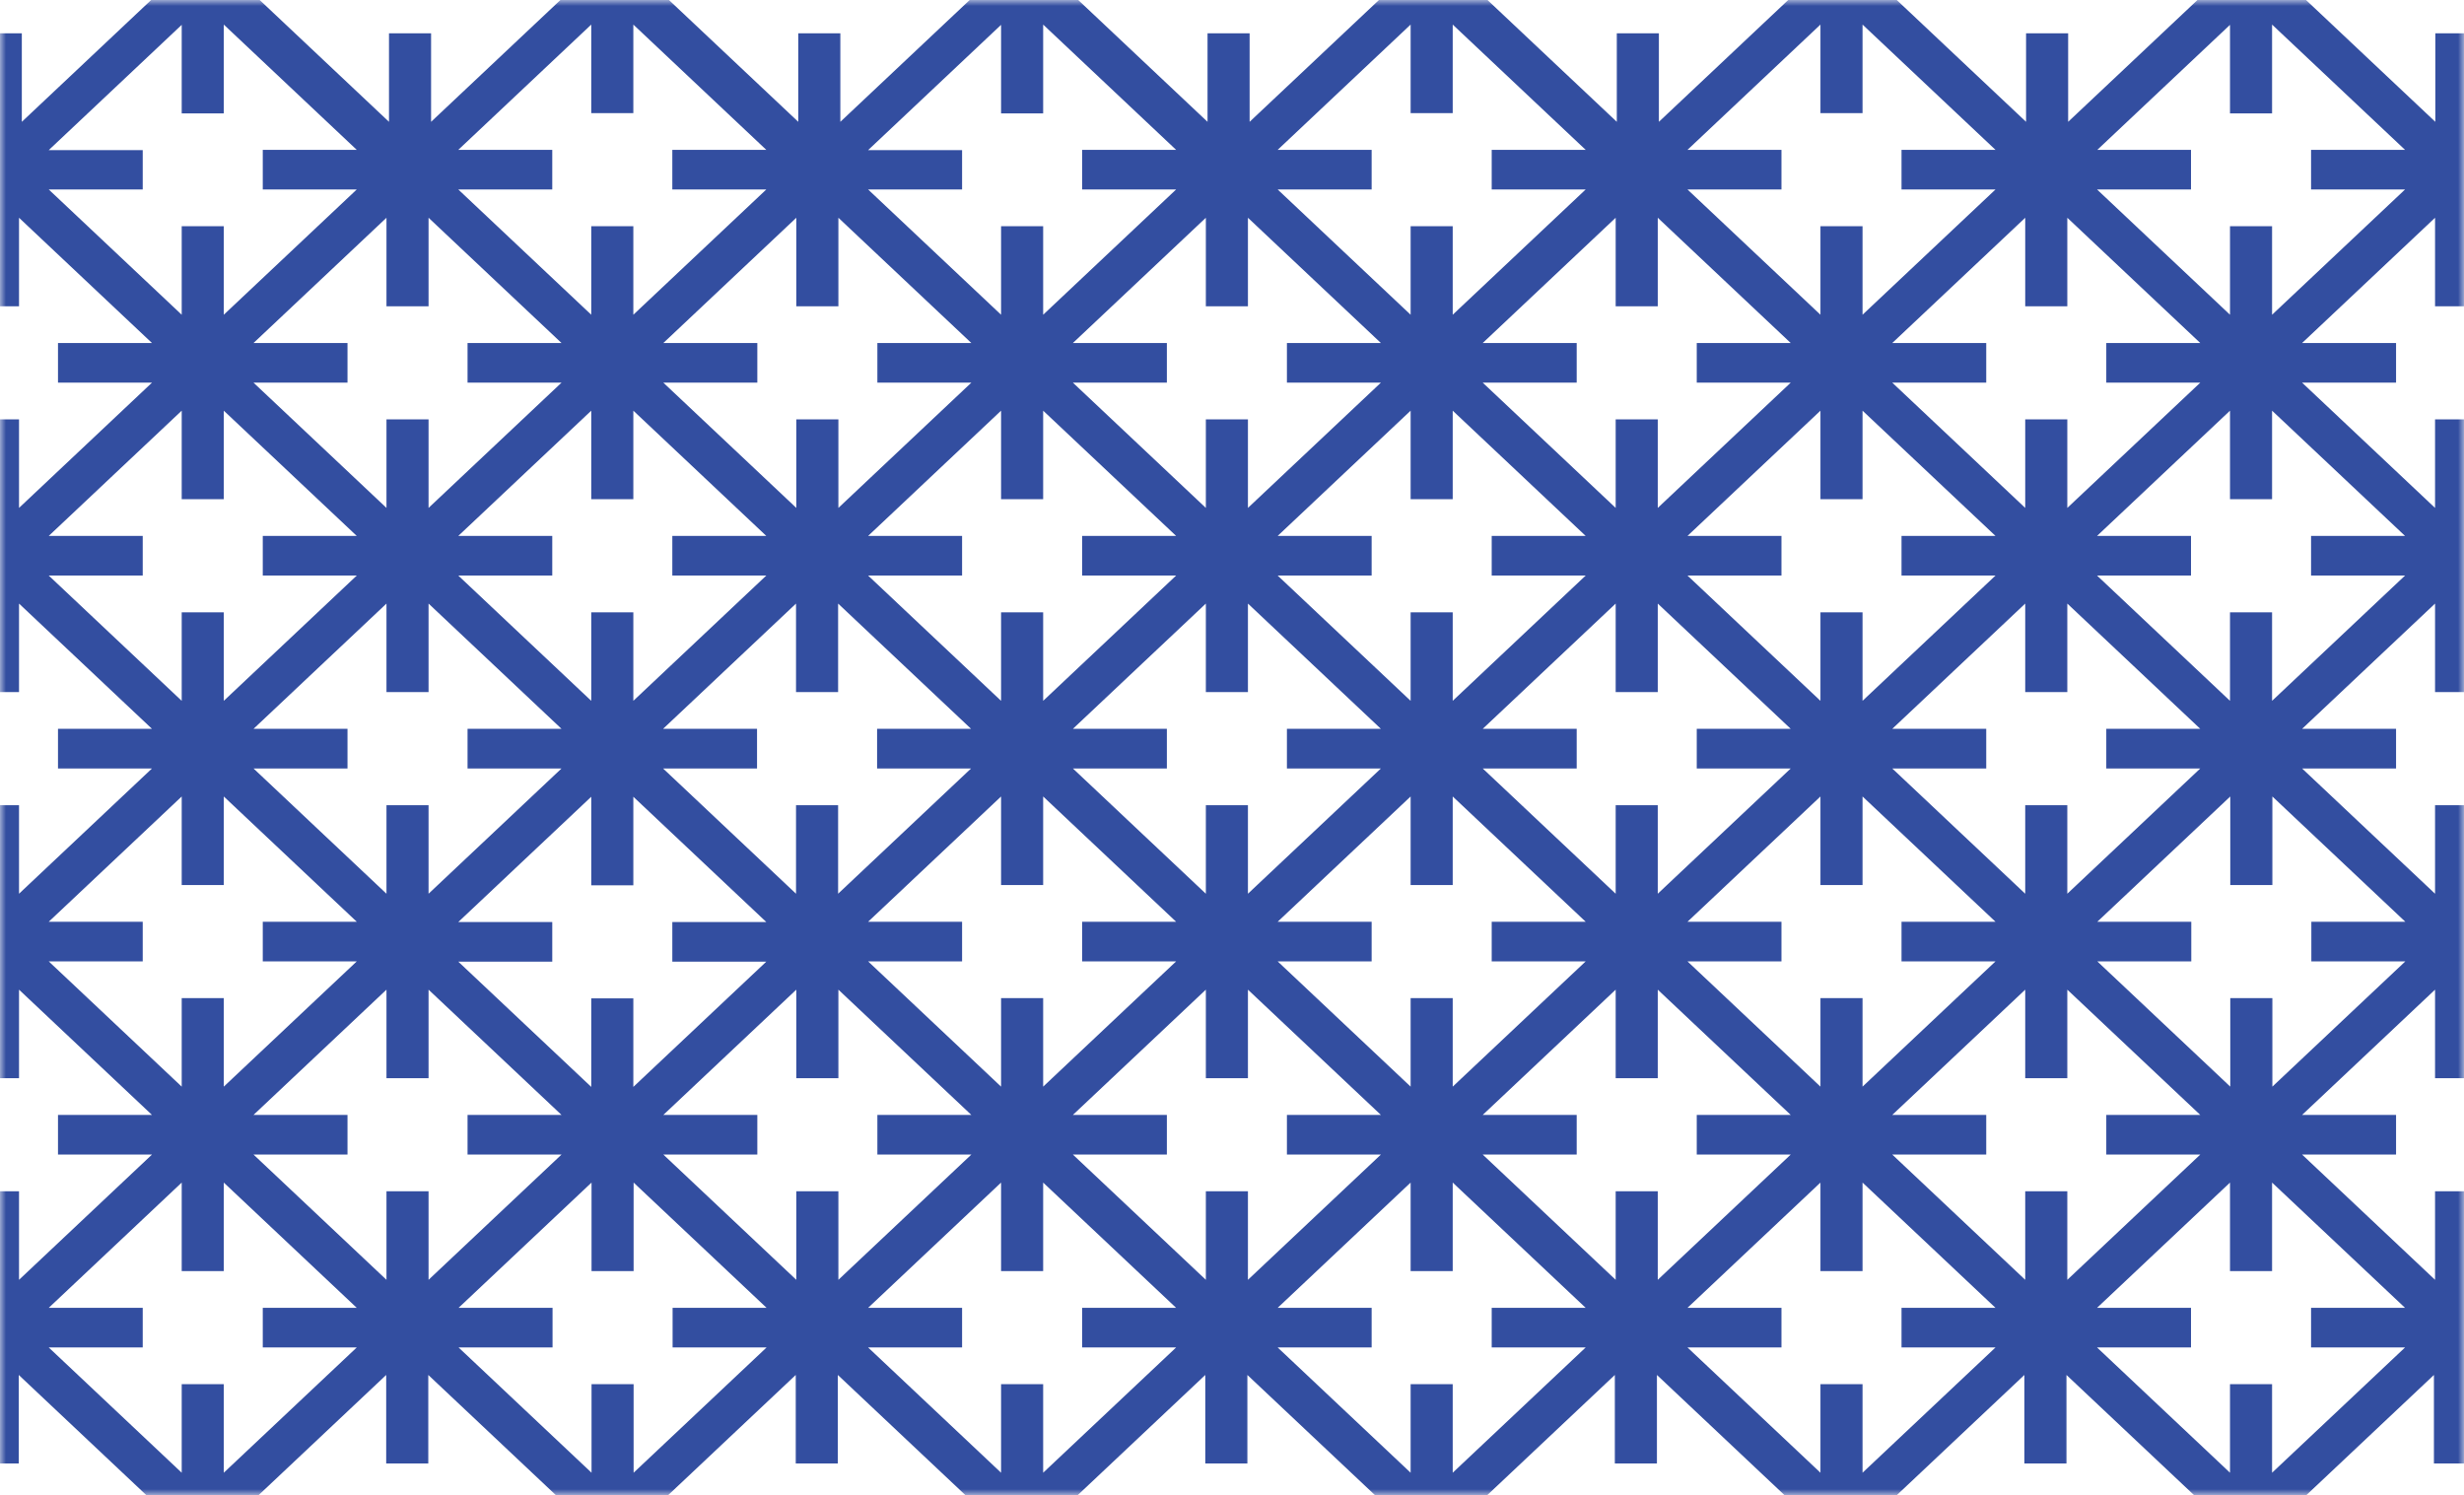 <svg width="206" height="125" viewBox="0 0 206 125" fill="none" xmlns="http://www.w3.org/2000/svg">
<g clip-path="url(#clip0_854_403)">
<mask id="mask0_854_403" style="mask-type:luminance" maskUnits="userSpaceOnUse" x="0" y="0" width="206" height="125">
<path d="M206 0H0V125H206V0Z" fill="white"/>
</mask>
<g mask="url(#mask0_854_403)">
<path d="M232.262 101.772L226.703 96.536H234.56V93.221H226.703L232.262 87.985L235.92 84.538V72.938L232.262 69.491L226.703 64.254H234.56V60.94H226.703L232.262 55.703L235.92 52.256V40.656L232.262 37.209L226.703 31.973H234.56V28.658H226.703L232.262 23.422L235.92 19.975V8.397L232.262 4.95L227.008 0H217.932L212.679 4.95L207.121 10.186V2.785H203.603V10.186L198.045 4.95L192.792 0H183.716L178.463 4.95L172.905 10.186V2.785H169.387V10.186L163.829 4.95L158.576 0H149.5L144.247 4.95L138.689 10.186V2.785H135.171V10.186L129.613 4.95L124.36 0H115.284L110.031 4.95L104.473 10.186V2.785H100.955V10.186L95.397 4.95L90.144 0H81.068L75.814 4.95L70.256 10.186V2.785H66.739V10.186L61.181 4.95L55.927 0H46.852L41.598 4.95L36.04 10.186V2.785H32.522V10.186L26.964 4.95L21.711 0H12.635L7.382 4.95L1.824 10.186V2.785H-1.694V10.186L-7.252 4.95L-12.763 0H-21.839L-27.115 4.95L-30 7.668V12.352L-24.63 7.292L-19.071 2.055V9.457H-15.554V2.055L-9.996 7.292L-4.438 12.529H-12.294V15.843H-4.438L-9.996 21.08L-15.554 26.316V18.914H-19.071V26.316L-24.63 21.08L-30 16.02V20.704L-27.115 23.422L-21.557 28.658H-29.414V31.973H-21.557L-27.115 37.209L-30 39.927V44.611L-24.63 39.551L-19.071 34.315V41.717H-15.554V34.315L-9.996 39.551L-4.438 44.788H-12.294V48.102H-4.438L-9.996 53.339L-15.554 58.576V51.174H-19.071V58.576L-24.63 53.339L-30 48.279V52.963L-27.115 55.681L-21.557 60.918H-29.414V64.232H-21.557L-27.115 69.469L-30 72.186V76.871L-24.63 71.811L-19.071 66.574V73.976H-15.554V66.574L-9.996 71.811L-4.438 77.047H-12.294V80.362H-4.438L-9.996 85.598L-15.554 90.835V83.433H-19.071V90.835L-24.63 85.598L-30 80.538V85.223L-27.115 87.94L-21.557 93.177H-29.414V96.491H-21.557L-27.115 101.728L-30 104.446V109.13L-24.63 104.07L-19.071 98.833V106.235H-15.554V98.833L-9.996 104.07L-4.438 109.307H-12.294V112.621H-4.438L-9.996 117.858L-15.554 123.094V115.692H-19.071V123.094L-24.63 117.858L-30 112.798V117.482L-27.115 120.2L-21.792 125.215H-12.833L-7.51 120.2L-1.952 114.963V122.365H1.566V114.963L7.124 120.2L12.448 125.215H21.406L26.73 120.2L32.288 114.963V122.365H35.806V114.963L41.364 120.2L46.687 125.215H55.646L60.969 120.2L66.528 114.963V122.365H70.045V114.963L75.603 120.2L80.927 125.215H89.886L95.209 120.2L100.767 114.963V122.365H104.285V114.963L109.843 120.2L115.167 125.215H124.125L129.449 120.2L135.007 114.963V122.365H138.525V114.963L144.083 120.2L149.406 125.215H158.365L163.688 120.2L169.247 114.963V122.365H172.764V114.963L178.322 120.2L183.646 125.215H192.605L197.928 120.2L203.486 114.963V122.365H207.004V114.963L212.562 120.2L217.885 125.215H226.844L232.168 120.2L235.826 116.753V105.153L232.168 101.706L232.262 101.772ZM229.776 71.833L235.334 77.069H227.477V80.384H235.334L229.776 85.62L224.218 90.857V83.455H220.7V90.857L215.142 85.62L209.584 80.384H217.44V77.069H209.584L215.142 71.833L220.7 66.596V73.998H224.218V66.596L229.776 71.833ZM203.58 67.325V74.727L198.022 69.491L192.464 64.254H200.32V60.94H192.464L198.022 55.703L203.58 50.466V57.868H207.098V50.466L212.656 55.703L218.214 60.94H210.358V64.254H218.214L212.656 69.491L207.098 74.727V67.325H203.58ZM201.094 80.384L195.536 85.62L189.978 90.857V83.455H186.46V90.857L180.902 85.62L175.344 80.384H183.2V77.069H175.344L180.902 71.833L186.46 66.596V73.998H189.978V66.596L195.536 71.833L201.094 77.069H193.238V80.384H201.094ZM169.317 67.325V74.727L163.759 69.491L158.201 64.254H166.057V60.94H158.201L163.759 55.703L169.317 50.466V57.868H172.835V50.466L178.393 55.703L183.951 60.94H176.094V64.254H183.951L178.393 69.491L172.835 74.727V67.325H169.317ZM158.975 80.384H166.831L161.273 85.62L155.715 90.857V83.455H152.197V90.857L146.639 85.62L141.081 80.384H148.937V77.069H141.081L146.639 71.833L152.197 66.596V73.998H155.715V66.596L161.273 71.833L166.831 77.069H158.975V80.384ZM135.077 67.325V74.727L129.519 69.491L123.961 64.254H131.817V60.94H123.961L129.519 55.703L135.077 50.466V57.868H138.595V50.466L144.153 55.703L149.711 60.94H141.855V64.254H149.711L144.153 69.491L138.595 74.727V67.325H135.077ZM117.934 83.455V90.857L112.376 85.62L106.818 80.384H114.674V77.069H106.818L112.376 71.833L117.934 66.596V73.998H121.452V66.596L127.01 71.833L132.568 77.069H124.712V80.384H132.568L127.01 85.62L121.452 90.857V83.455H117.934ZM100.814 67.325V74.727L95.256 69.491L89.698 64.254H97.554V60.94H89.698L95.256 55.703L100.814 50.466V57.868H104.332V50.466L109.89 55.703L115.448 60.94H107.592V64.254H115.448L109.89 69.491L104.332 74.727V67.325H100.814ZM90.472 80.384H98.328L92.77 85.62L87.212 90.857V83.455H83.694V90.857L78.136 85.62L72.578 80.384H80.434V77.069H72.578L78.136 71.833L83.694 66.596V73.998H87.212V66.596L92.77 71.833L98.328 77.069H90.472V80.384ZM32.311 67.325V74.727L26.753 69.491L21.195 64.254H29.052V60.94H21.195L26.753 55.703L32.311 50.466V57.868H35.829V50.466L41.387 55.703L46.945 60.94H39.089V64.254H46.945L41.387 69.491L35.829 74.727V67.325H32.311ZM29.826 80.384L24.267 85.62L18.709 90.857V83.455H15.192V90.857L9.634 85.62L4.075 80.384H11.932V77.069H4.075L9.634 71.833L15.192 66.596V73.998H18.709V66.596L24.267 71.833L29.826 77.069H21.969V80.384H29.826ZM11.932 44.81H4.075L9.634 39.573L15.192 34.337V41.739H18.709V34.337L24.267 39.573L29.826 44.81H21.969V48.124H29.826L24.267 53.361L18.709 58.598V51.196H15.192V58.598L9.634 53.361L4.075 48.124H11.932V44.81ZM46.171 44.81H38.315L43.873 39.573L49.431 34.337V41.739H52.949V34.337L58.507 39.573L64.065 44.81H56.209V48.124H64.065L58.507 53.361L52.949 58.598V51.196H49.431V58.598L43.873 53.361L38.315 48.124H46.171V44.81ZM46.171 77.092H38.315L43.873 71.855L49.431 66.618V74.02H52.949V66.618L58.507 71.855L64.065 77.092H56.209V80.406H64.065L58.507 85.642L52.949 90.879V83.477H49.431V90.879L43.873 85.642L38.315 80.406H46.171V77.092ZM60.993 69.491L55.435 64.254H63.291V60.94H55.435L60.993 55.703L66.551 50.466V57.868H70.069V50.466L75.627 55.703L81.185 60.94H73.329V64.254H81.185L75.627 69.491L70.069 74.727V67.325H66.551V74.727L60.993 69.491ZM87.212 41.739V34.337L92.77 39.573L98.328 44.81H90.472V48.124H98.328L92.77 53.361L87.212 58.598V51.196H83.694V58.598L78.136 53.361L72.578 48.124H80.434V44.81H72.578L78.136 39.573L83.694 34.337V41.739H87.212ZM121.452 41.739V34.337L127.01 39.573L132.568 44.81H124.712V48.124H132.568L127.01 53.361L121.452 58.598V51.196H117.934V58.598L112.376 53.361L106.818 48.124H114.674V44.81H106.818L112.376 39.573L117.934 34.337V41.739H121.452ZM166.831 48.124L161.273 53.361L155.715 58.598V51.196H152.197V58.598L146.639 53.361L141.081 48.124H148.937V44.81H141.081L146.639 39.573L152.197 34.337V41.739H155.715V34.337L161.273 39.573L166.831 44.81H158.975V48.124H166.831ZM175.321 44.81L180.879 39.573L186.437 34.337V41.739H189.954V34.337L195.513 39.573L201.071 44.81H193.214V48.124H201.071L195.513 53.361L189.954 58.598V51.196H186.437V58.598L180.879 53.361L175.321 48.124H183.177V44.81H175.321ZM229.776 39.573L235.334 44.81H227.477V48.124H235.334L229.776 53.361L224.218 58.598V51.196H220.7V58.598L215.142 53.361L209.584 48.124H217.44V44.81H209.584L215.142 39.573L220.7 34.337V41.739H224.218V34.337L229.776 39.573ZM217.44 12.551H209.584L215.142 7.314L220.7 2.077V9.479H224.218V2.055L229.776 7.292L235.334 12.529H227.477V15.843H235.334L229.776 21.08L224.218 26.316V18.914H220.7V26.316L215.142 21.08L209.584 15.843H217.44V12.529V12.551ZM207.098 25.609V18.207L212.656 23.444L218.214 28.68H210.358V31.995H218.214L212.656 37.231L207.098 42.468V35.066H203.58V42.468L198.022 37.231L192.464 31.995H200.32V28.68H192.464L198.022 23.444L203.58 18.207V25.609H207.098ZM175.321 12.551L180.879 7.314L186.437 2.077V9.479H189.954V2.055L195.513 7.292L201.071 12.529H193.214V15.843H201.071L195.513 21.08L189.954 26.316V18.914H186.437V26.316L180.879 21.08L175.321 15.843H183.177V12.529H175.321V12.551ZM169.317 25.609H172.835V18.207L178.393 23.444L183.951 28.68H176.094V31.995H183.951L178.393 37.231L172.835 42.468V35.066H169.317V42.468L163.759 37.231L158.201 31.995H166.057V28.68H158.201L163.759 23.444L169.317 18.207V25.609ZM146.639 7.292L152.197 2.055V9.457H155.715V2.055L161.273 7.292L166.831 12.529H158.975V15.843H166.831L161.273 21.08L155.715 26.316V18.914H152.197V26.316L146.639 21.08L141.081 15.843H148.937V12.529H141.081L146.639 7.292ZM138.595 25.609V18.207L144.153 23.444L149.711 28.68H141.855V31.995H149.711L144.153 37.231L138.595 42.468V35.066H135.077V42.468L129.519 37.231L123.961 31.995H131.817V28.68H123.961L129.519 23.444L135.077 18.207V25.609H138.595ZM112.376 7.292L117.934 2.055V9.457H121.452V2.055L127.01 7.292L132.568 12.529H124.712V15.843H132.568L127.01 21.08L121.452 26.316V18.914H117.934V26.316L112.376 21.08L106.818 15.843H114.674V12.529H106.818L112.376 7.292ZM100.814 25.609H104.332V18.207L109.89 23.444L115.448 28.68H107.592V31.995H115.448L109.89 37.231L104.332 42.468V35.066H100.814V42.468L95.256 37.231L89.698 31.995H97.554V28.68H89.698L95.256 23.444L100.814 18.207V25.609ZM80.434 12.551H72.578L78.136 7.314L83.694 2.077V9.479H87.212V2.055L92.77 7.292L98.328 12.529H90.472V15.843H98.328L92.77 21.08L87.212 26.316V18.914H83.694V26.316L78.136 21.08L72.578 15.843H80.434V12.529V12.551ZM70.092 25.609V18.207L75.65 23.444L81.208 28.68H73.352V31.995H81.208L75.65 37.231L70.092 42.468V35.066H66.575V42.468L61.016 37.231L55.458 31.995H63.315V28.68H55.458L61.016 23.444L66.575 18.207V25.609H70.092ZM43.873 7.292L49.431 2.055V9.457H52.949V2.055L58.507 7.292L64.065 12.529H56.209V15.843H64.065L58.507 21.08L52.949 26.316V18.914H49.431V26.316L43.873 21.08L38.315 15.843H46.171V12.529H38.315L43.873 7.292ZM35.829 25.609V18.207L41.387 23.444L46.945 28.68H39.089V31.995H46.945L41.387 37.231L35.829 42.468V35.066H32.311V42.468L26.753 37.231L21.195 31.995H29.052V28.68H21.195L26.753 23.444L32.311 18.207V25.609H35.829ZM11.932 12.551H4.075L9.634 7.314L15.192 2.077V9.479H18.709V2.055L24.267 7.292L29.826 12.529H21.969V15.843H29.826L24.267 21.08L18.709 26.316V18.914H15.192V26.316L9.634 21.08L4.075 15.843H11.932V12.529V12.551ZM-7.486 37.231L-13.044 31.995H-5.188V28.68H-13.044L-7.486 23.444L-1.928 18.207V25.609H1.59V18.207L7.148 23.444L12.706 28.68H4.849V31.995H12.706L7.148 37.231L1.59 42.468V35.066H-1.928V42.468L-7.486 37.231ZM-7.486 69.491L-13.044 64.254H-5.188V60.94H-13.044L-7.486 55.703L-1.928 50.466V57.868H1.59V50.466L7.148 55.703L12.706 60.94H4.849V64.254H12.706L7.148 69.491L1.59 74.727V67.325H-1.928V74.727L-7.486 69.491ZM1.59 107.009V99.607H-1.928V107.009L-7.486 101.772L-13.044 96.536H-5.188V93.221H-13.044L-7.486 87.985L-1.928 82.748V90.15H1.59V82.748L7.148 87.985L12.706 93.221H4.849V96.536H12.706L7.148 101.772L1.59 107.009ZM29.826 112.665L24.267 117.902L18.709 123.138V115.736H15.192V123.138L9.634 117.902L4.075 112.665H11.932V109.351H4.075L9.634 104.114L15.192 98.878V106.28H18.709V98.878L24.267 104.114L29.826 109.351H21.969V112.665H29.826ZM35.829 99.607H32.311V107.009L26.753 101.772L21.195 96.536H29.052V93.221H21.195L26.753 87.985L32.311 82.748V90.15H35.829V82.748L41.387 87.985L46.945 93.221H39.089V96.536H46.945L41.387 101.772L35.829 107.009V99.607ZM64.089 112.665L58.531 117.902L52.972 123.138V115.736H49.455V123.138L43.897 117.902L38.339 112.665H46.195V109.351H38.339L43.897 104.114L49.455 98.878V106.28H52.972V98.878L58.531 104.114L64.089 109.351H56.232V112.665H64.089ZM70.092 99.607H66.575V107.009L61.016 101.772L55.458 96.536H63.315V93.221H55.458L61.016 87.985L66.575 82.748V90.15H70.092V82.748L75.65 87.985L81.208 93.221H73.352V96.536H81.208L75.65 101.772L70.092 107.009V99.607ZM92.77 117.902L87.212 123.138V115.736H83.694V123.138L78.136 117.902L72.578 112.665H80.434V109.351H72.578L78.136 104.114L83.694 98.878V106.28H87.212V98.878L92.77 104.114L98.328 109.351H90.472V112.665H98.328L92.77 117.902ZM104.332 99.607H100.814V107.009L95.256 101.772L89.698 96.536H97.554V93.221H89.698L95.256 87.985L100.814 82.748V90.15H104.332V82.748L109.89 87.985L115.448 93.221H107.592V96.536H115.448L109.89 101.772L104.332 107.009V99.607ZM124.712 112.665H132.568L127.01 117.902L121.452 123.138V115.736H117.934V123.138L112.376 117.902L106.818 112.665H114.674V109.351H106.818L112.376 104.114L117.934 98.878V106.28H121.452V98.878L127.01 104.114L132.568 109.351H124.712V112.665ZM135.077 99.607V107.009L129.519 101.772L123.961 96.536H131.817V93.221H123.961L129.519 87.985L135.077 82.748V90.15H138.595V82.748L144.153 87.985L149.711 93.221H141.855V96.536H149.711L144.153 101.772L138.595 107.009V99.607H135.077ZM161.273 117.902L155.715 123.138V115.736H152.197V123.138L146.639 117.902L141.081 112.665H148.937V109.351H141.081L146.639 104.114L152.197 98.878V106.28H155.715V98.878L161.273 104.114L166.831 109.351H158.975V112.665H166.831L161.273 117.902ZM169.317 99.607V107.009L163.759 101.772L158.201 96.536H166.057V93.221H158.201L163.759 87.985L169.317 82.748V90.15H172.835V82.748L178.393 87.985L183.951 93.221H176.094V96.536H183.951L178.393 101.772L172.835 107.009V99.607H169.317ZM193.214 112.665H201.071L195.513 117.902L189.954 123.138V115.736H186.437V123.138L180.879 117.902L175.321 112.665H183.177V109.351H175.321L180.879 104.114L186.437 98.878V106.28H189.954V98.878L195.513 104.114L201.071 109.351H193.214V112.665ZM207.098 107.009V99.607H203.58V107.009L198.022 101.772L192.464 96.536H200.32V93.221H192.464L198.022 87.985L203.58 82.748V90.15H207.098V82.748L212.656 87.985L218.214 93.221H210.358V96.536H218.214L212.656 101.772L207.098 107.009ZM229.776 117.902L224.218 123.138V115.736H220.7V123.138L215.142 117.902L209.584 112.665H217.44V109.351H209.584L215.142 104.114L220.7 98.878V106.28H224.218V98.878L229.776 104.114L235.334 109.351H227.477V112.665H235.334L229.776 117.902Z" fill="#334EA0"/>
</g>
</g>
<defs>
<clipPath id="clip0_854_403">
<rect width="206" height="125" fill="white"/>
</clipPath>
</defs>
</svg>
